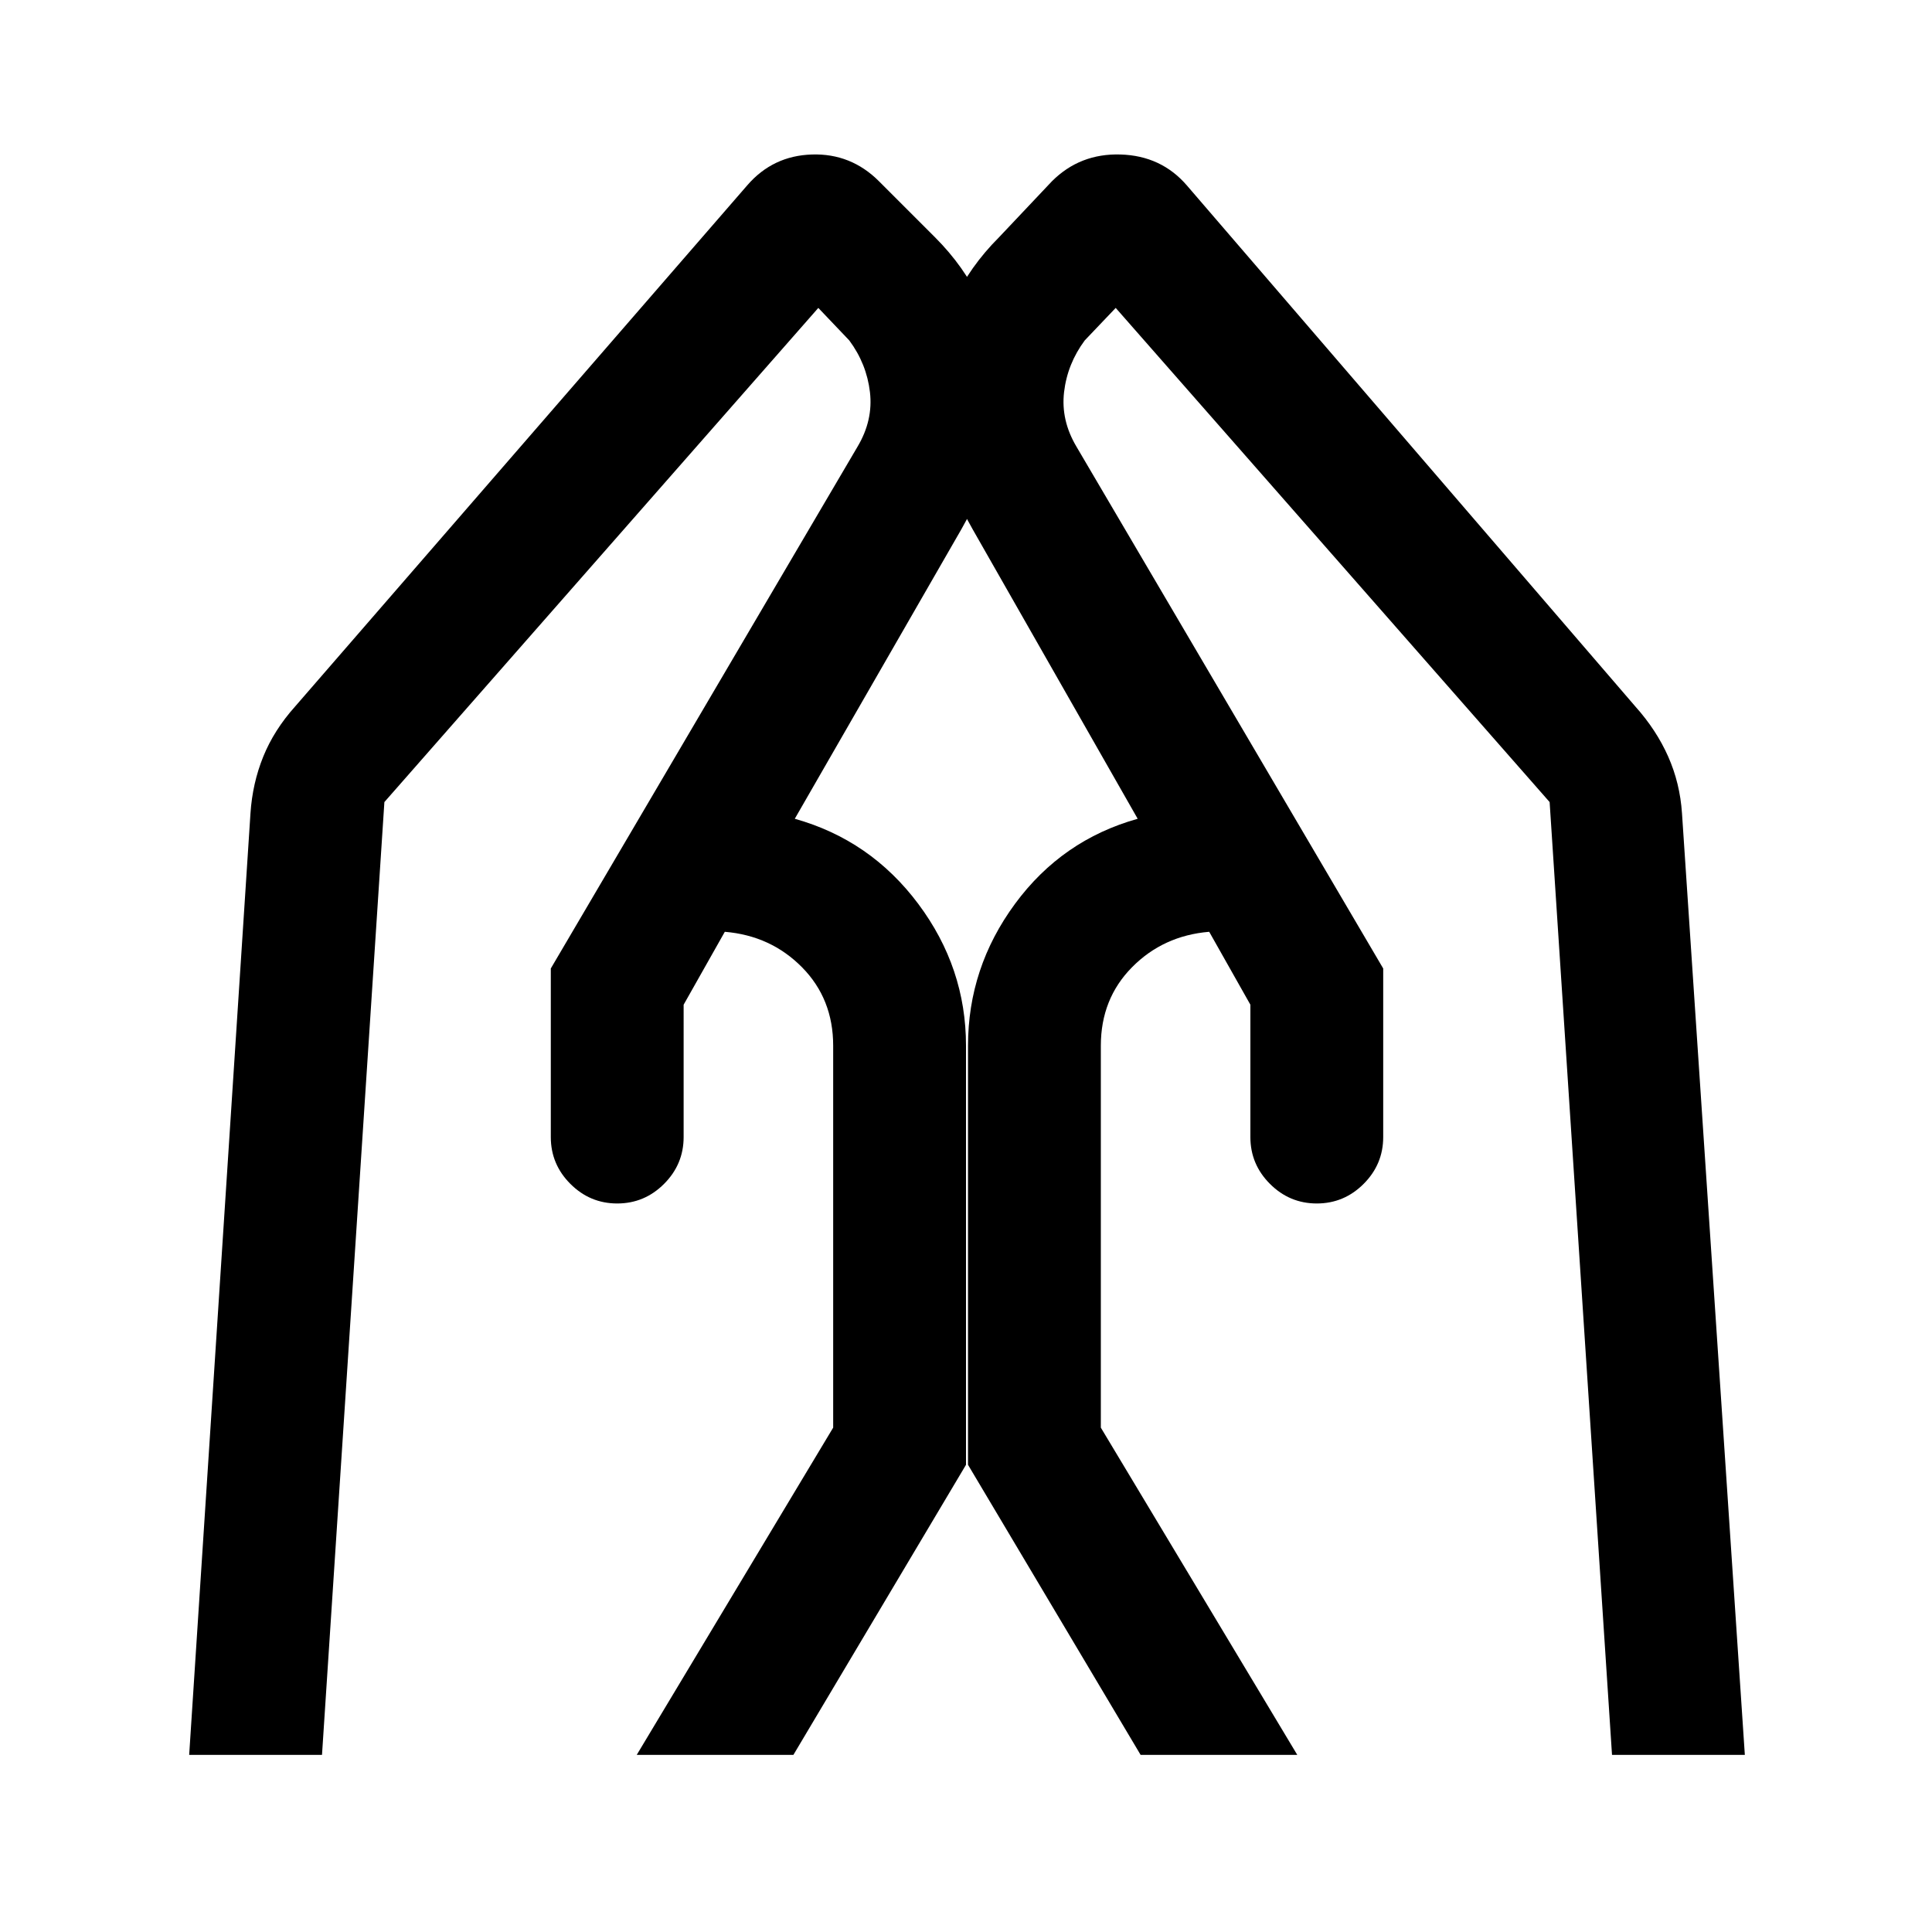 <svg xmlns="http://www.w3.org/2000/svg" height="24" viewBox="0 -960 960 960" width="24"><path d="M687.308-478.769V-395q0 13.539-9.731 23.269Q667.846-362 654.308-362q-13.539 0-23.269-9.731-9.731-9.73-9.731-23.269v-65.769L600.846-497Q578-495.077 562.5-479.385q-15.5 15.693-15.5 39v189.77L644.616-88h-77.847L481-232.154v-208.231q0-38.769 23.346-70.5 23.346-31.73 60.962-42.269l-82-143.846q-20.923-36.615-18.577-76.192 2.346-39.577 31.731-68.962l26.23-27.769q13.923-13.923 34.116-13.308 20.192.615 32.884 15.308l222.924 259q10.461 11.692 16.307 24.884 5.846 13.193 6.846 28.116L867-88h-66L770-561.46 554.385-807 539-790.846q-8.615 11.615-10.269 25.654-1.654 14.038 6.192 27.192l152.385 259.231Zm-413.616 0L426.077-738q7.846-13.154 6.192-27.192-1.654-14.039-10.269-25.654L406.615-807 191-561.461 160-88H94l30.461-467.923q1-14.923 6.346-28.116 5.347-13.192 15.808-24.884l224.693-259q12.692-14.693 32.115-15.308 19.423-.615 33.346 13.308l27.769 27.769q29.385 29.385 31.731 68.962T477.692-697l-82.769 143.846q37.616 10.539 61.346 42.269Q480-479.154 480-440.385v208.231L394.231-88h-77.847L414-250.615v-189.77q0-23.307-15.5-39Q383-495.077 360.154-497l-20.462 36.231V-395q0 13.539-9.731 23.269-9.73 9.731-23.269 9.731-13.538 0-23.269-9.731-9.731-9.73-9.731-23.269v-83.769Z"/></svg>